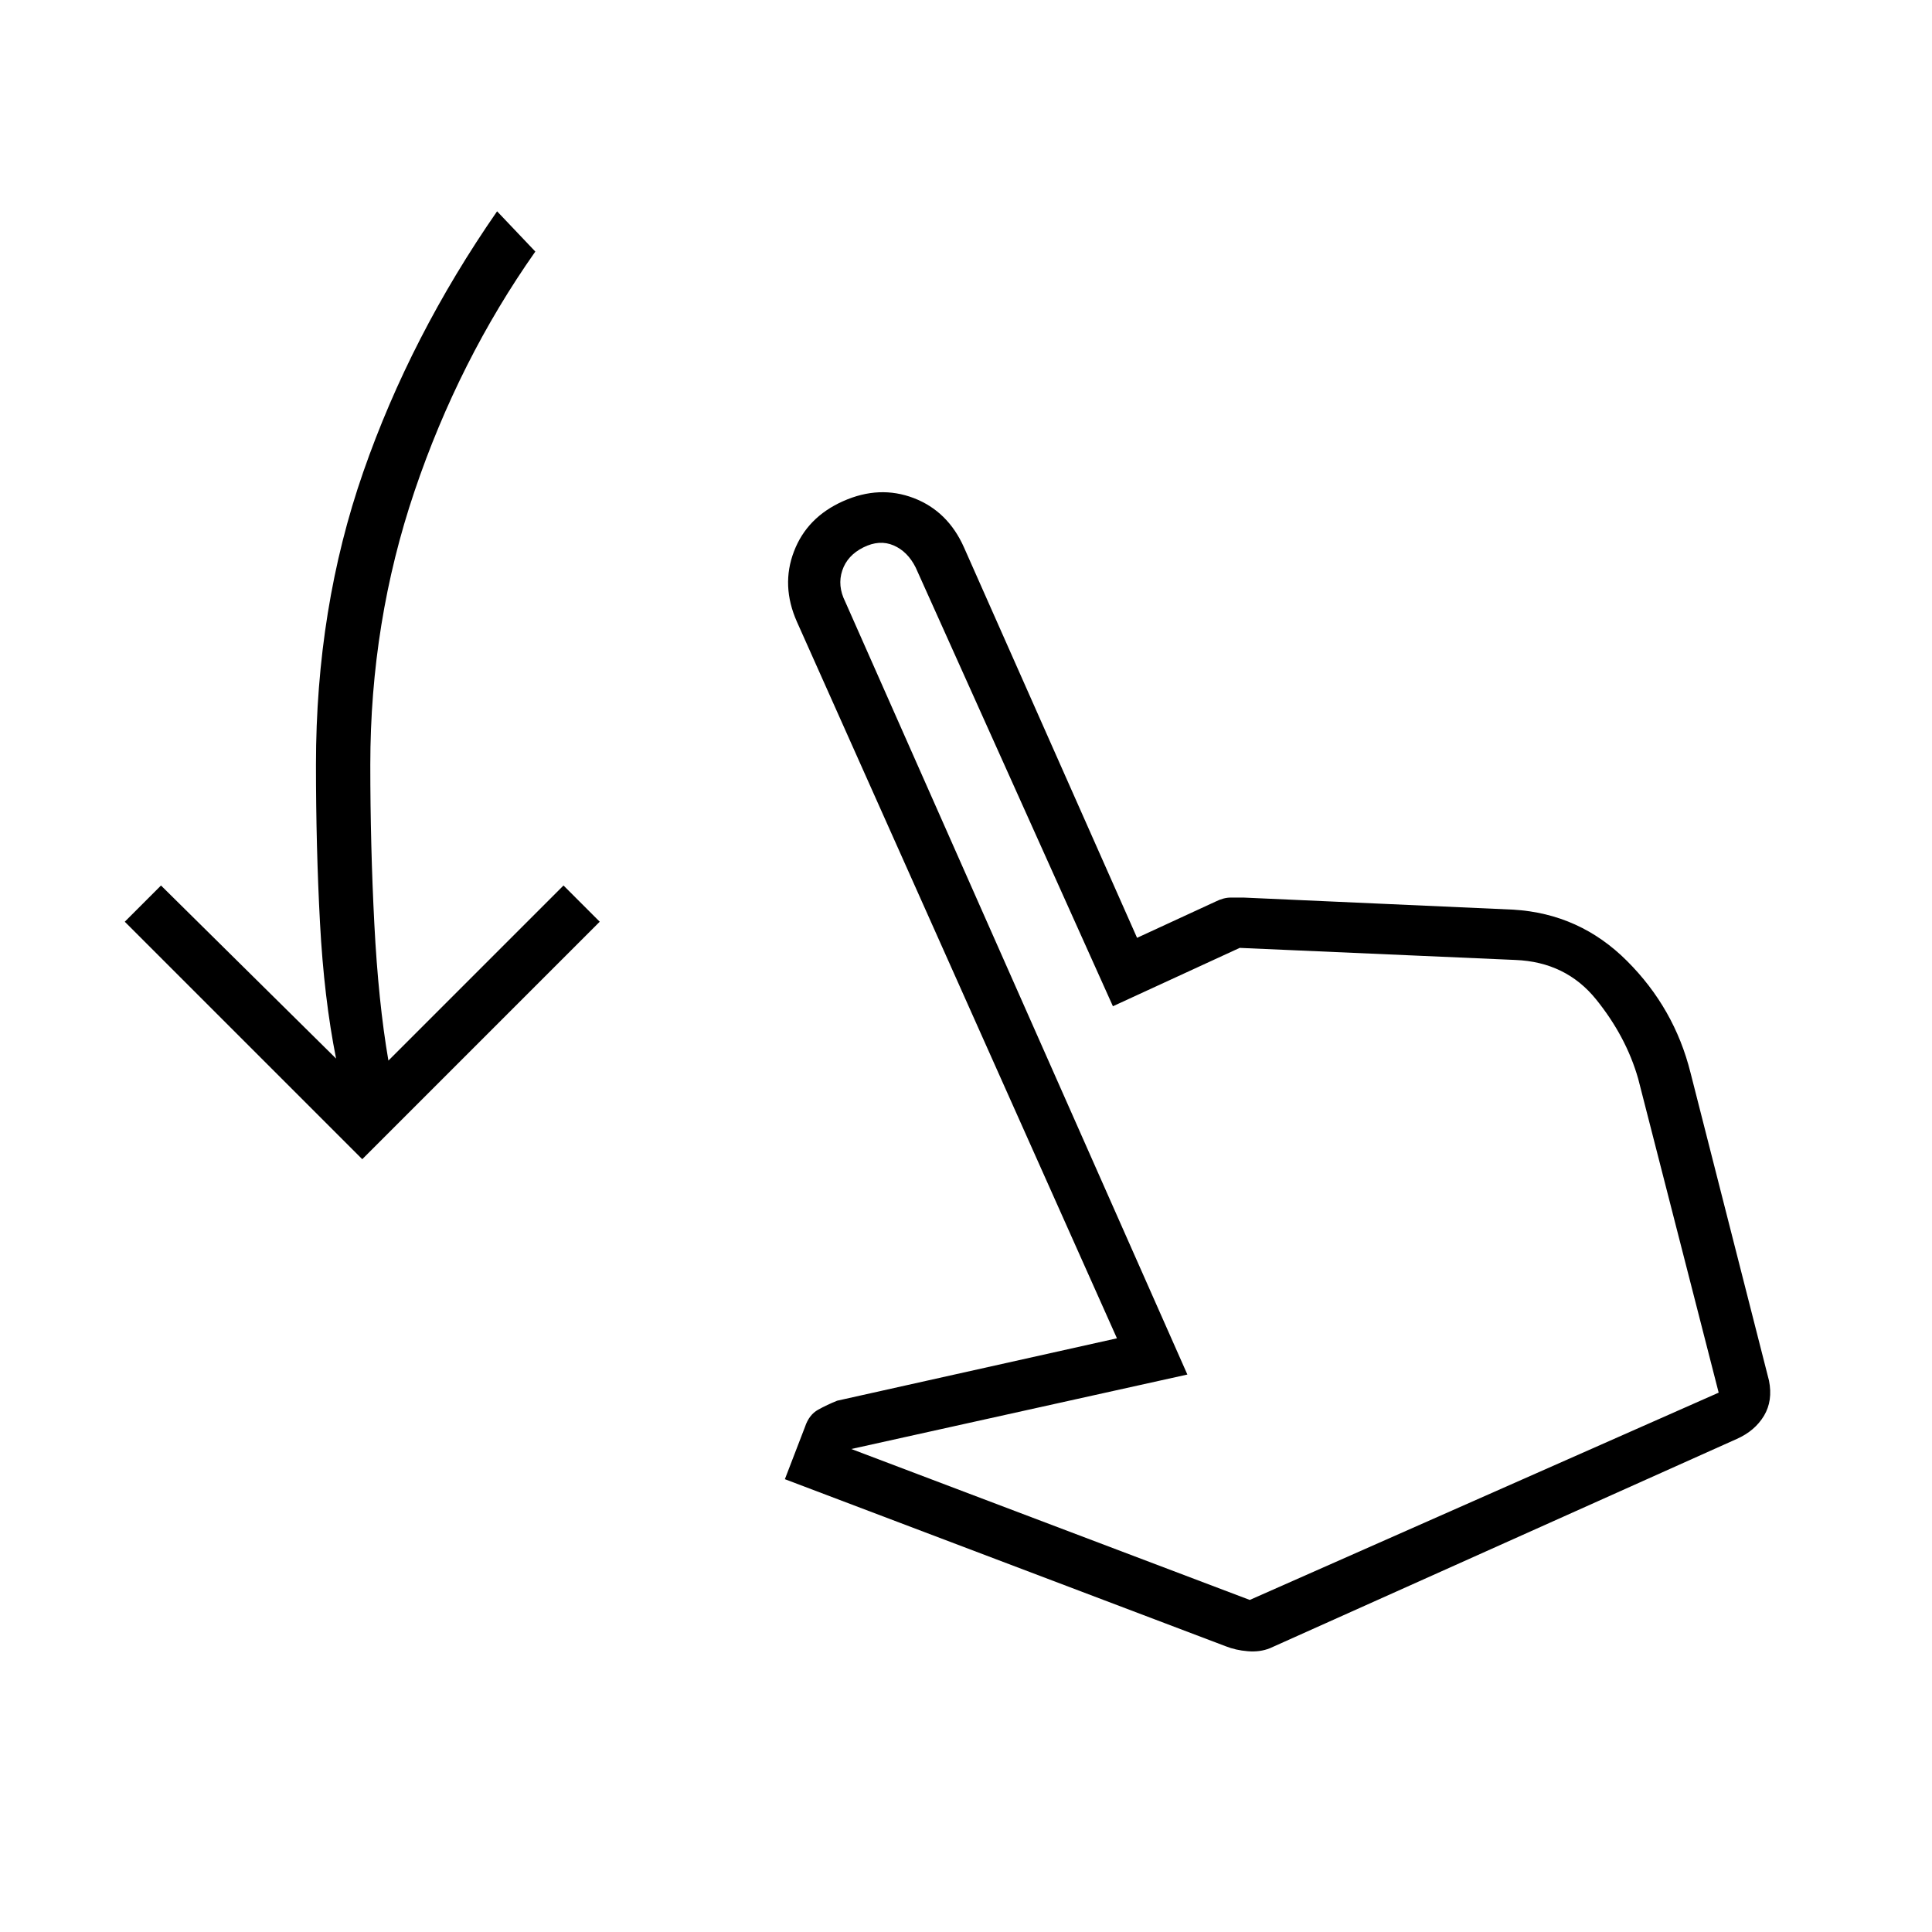 <svg xmlns="http://www.w3.org/2000/svg" height="24" width="24"><path d="m4.5 14.4-2.95-2.95L2 11l2.175 2.15q-.15-.75-.2-1.688-.05-.937-.05-1.962 0-1.95.588-3.638.587-1.687 1.662-3.237l.475.5Q5.7 4.475 5.15 6.1T4.6 9.5q0 1 .05 1.975.05.975.175 1.7L7 11l.45.45Zm10.725 6.05L9.75 18.375l.25-.65q.05-.15.163-.213.112-.062.237-.112l3.475-.775-3.975-8.9q-.2-.45-.037-.875.162-.425.612-.625.45-.2.875-.038.425.163.625.613l2.15 4.85.975-.45q.1-.05.188-.05h.162l3.35.15q.825.05 1.412.638.588.587.788 1.387l.975 3.825q.05.25-.062.437-.113.188-.338.288l-5.8 2.6q-.125.05-.275.037-.15-.012-.275-.062Zm.3-.575L21.35 17.3l-1-3.9q-.15-.525-.525-.988-.375-.462-1-.487l-3.425-.15-1.575.725-2.45-5.45q-.1-.2-.275-.275-.175-.075-.375.025t-.262.287q-.063.188.037.388l4.25 9.6-4.175.925Zm0 0Z"/></svg>